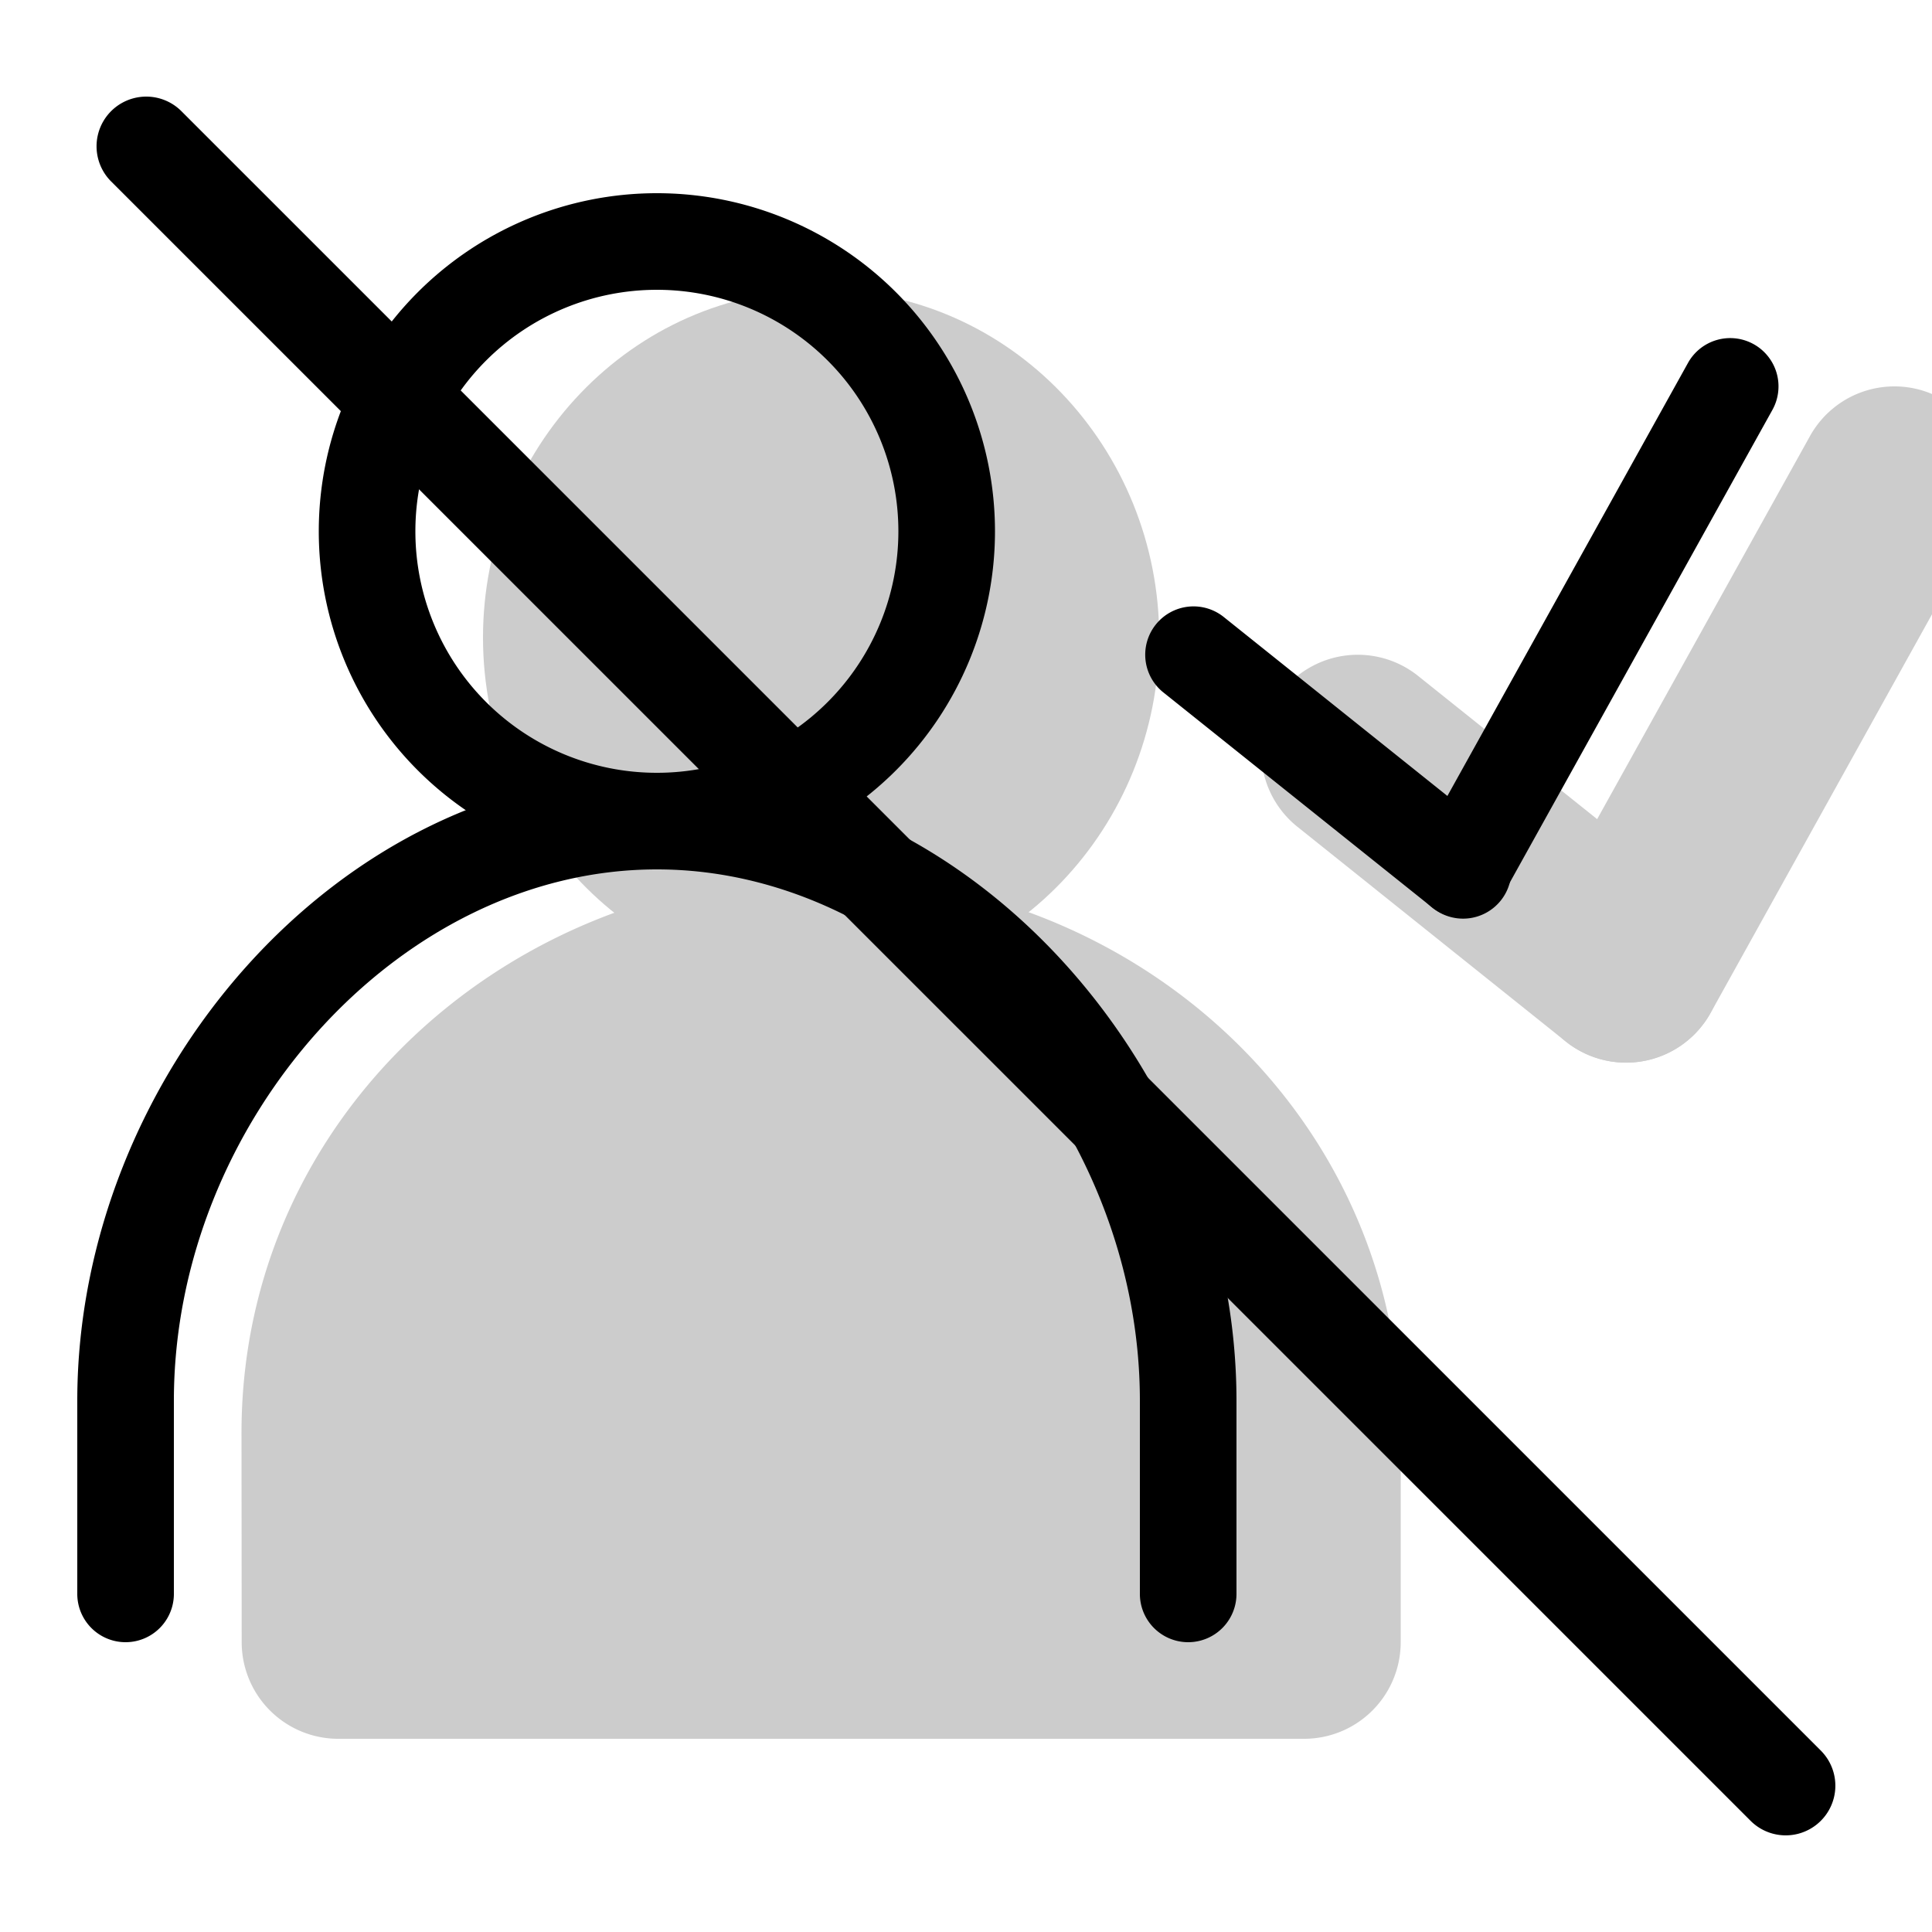 <svg xmlns="http://www.w3.org/2000/svg" width="1em" height="1em" viewBox="0 0 20 20"><g fill="currentColor"><g opacity=".2"><path d="M11 6.6c0 1.436-1.12 2.6-2.5 2.6S6 8.036 6 6.6C6 5.164 7.12 4 8.5 4S11 5.164 11 6.6"/><path fill-rule="evenodd" d="M8.5 5C7.708 5 7 5.679 7 6.6s.708 1.6 1.5 1.6S10 7.521 10 6.6S9.292 5 8.5 5M5 6.6C5 4.65 6.53 3 8.5 3S12 4.65 12 6.6c0 1.95-1.53 3.6-3.5 3.6S5 8.55 5 6.6" clip-rule="evenodd"/><path fill-rule="evenodd" d="M13.5 17v-2.167c0-2.684-2.254-4.766-4.987-4.766c-2.732 0-5.013 2.082-5.013 4.766L3.502 17" clip-rule="evenodd"/><path fill-rule="evenodd" d="M2.5 14.833c0-3.295 2.79-5.766 6.013-5.766c3.232 0 5.987 2.478 5.987 5.766V17a1 1 0 1 1-2 0v-2.167c0-2.08-1.753-3.766-3.987-3.766c-2.24 0-4.013 1.692-4.013 3.766l.002 2.166a1 1 0 0 1-2 .002zM20.097 4.126a1 1 0 0 1 .388 1.36l-2.777 5a1 1 0 1 1-1.749-.972l2.778-5a1 1 0 0 1 1.36-.388" clip-rule="evenodd"/><path fill-rule="evenodd" d="M13.275 7.153a1 1 0 0 1 1.405-.156l2.778 2.222a1 1 0 1 1-1.25 1.562l-2.777-2.222a1 1 0 0 1-.156-1.406M13.5 18h-10v-1h10z" clip-rule="evenodd"/></g><path fill-rule="evenodd" d="M6.8 3a2.5 2.5 0 1 0 0 5a2.5 2.5 0 0 0 0-5M3.3 5.5a3.5 3.5 0 1 1 7 0a3.5 3.5 0 0 1-7 0" clip-rule="evenodd"/><path fill-rule="evenodd" d="M.8 14.5c0-3.322 2.67-6.5 6-6.5s6 3.178 6 6.5v2a.5.5 0 0 1-1 0v-2c0-2.873-2.32-5.5-5-5.5s-5 2.627-5 5.5v2a.5.5 0 0 1-1 0zM18.154 3.563a.5.5 0 0 1 .194.68l-2.778 5a.5.5 0 0 1-.874-.486l2.778-5a.5.5 0 0 1 .68-.194" clip-rule="evenodd"/><path fill-rule="evenodd" d="M11.965 6.465a.5.5 0 0 1 .703-.078l2.778 2.223a.5.5 0 1 1-.625.78l-2.778-2.222a.5.5 0 0 1-.078-.703" clip-rule="evenodd"/><path d="M1.15 1.878a.514.514 0 0 1 .728-.727l16.971 16.971a.514.514 0 0 1-.727.727z"/></g></svg>